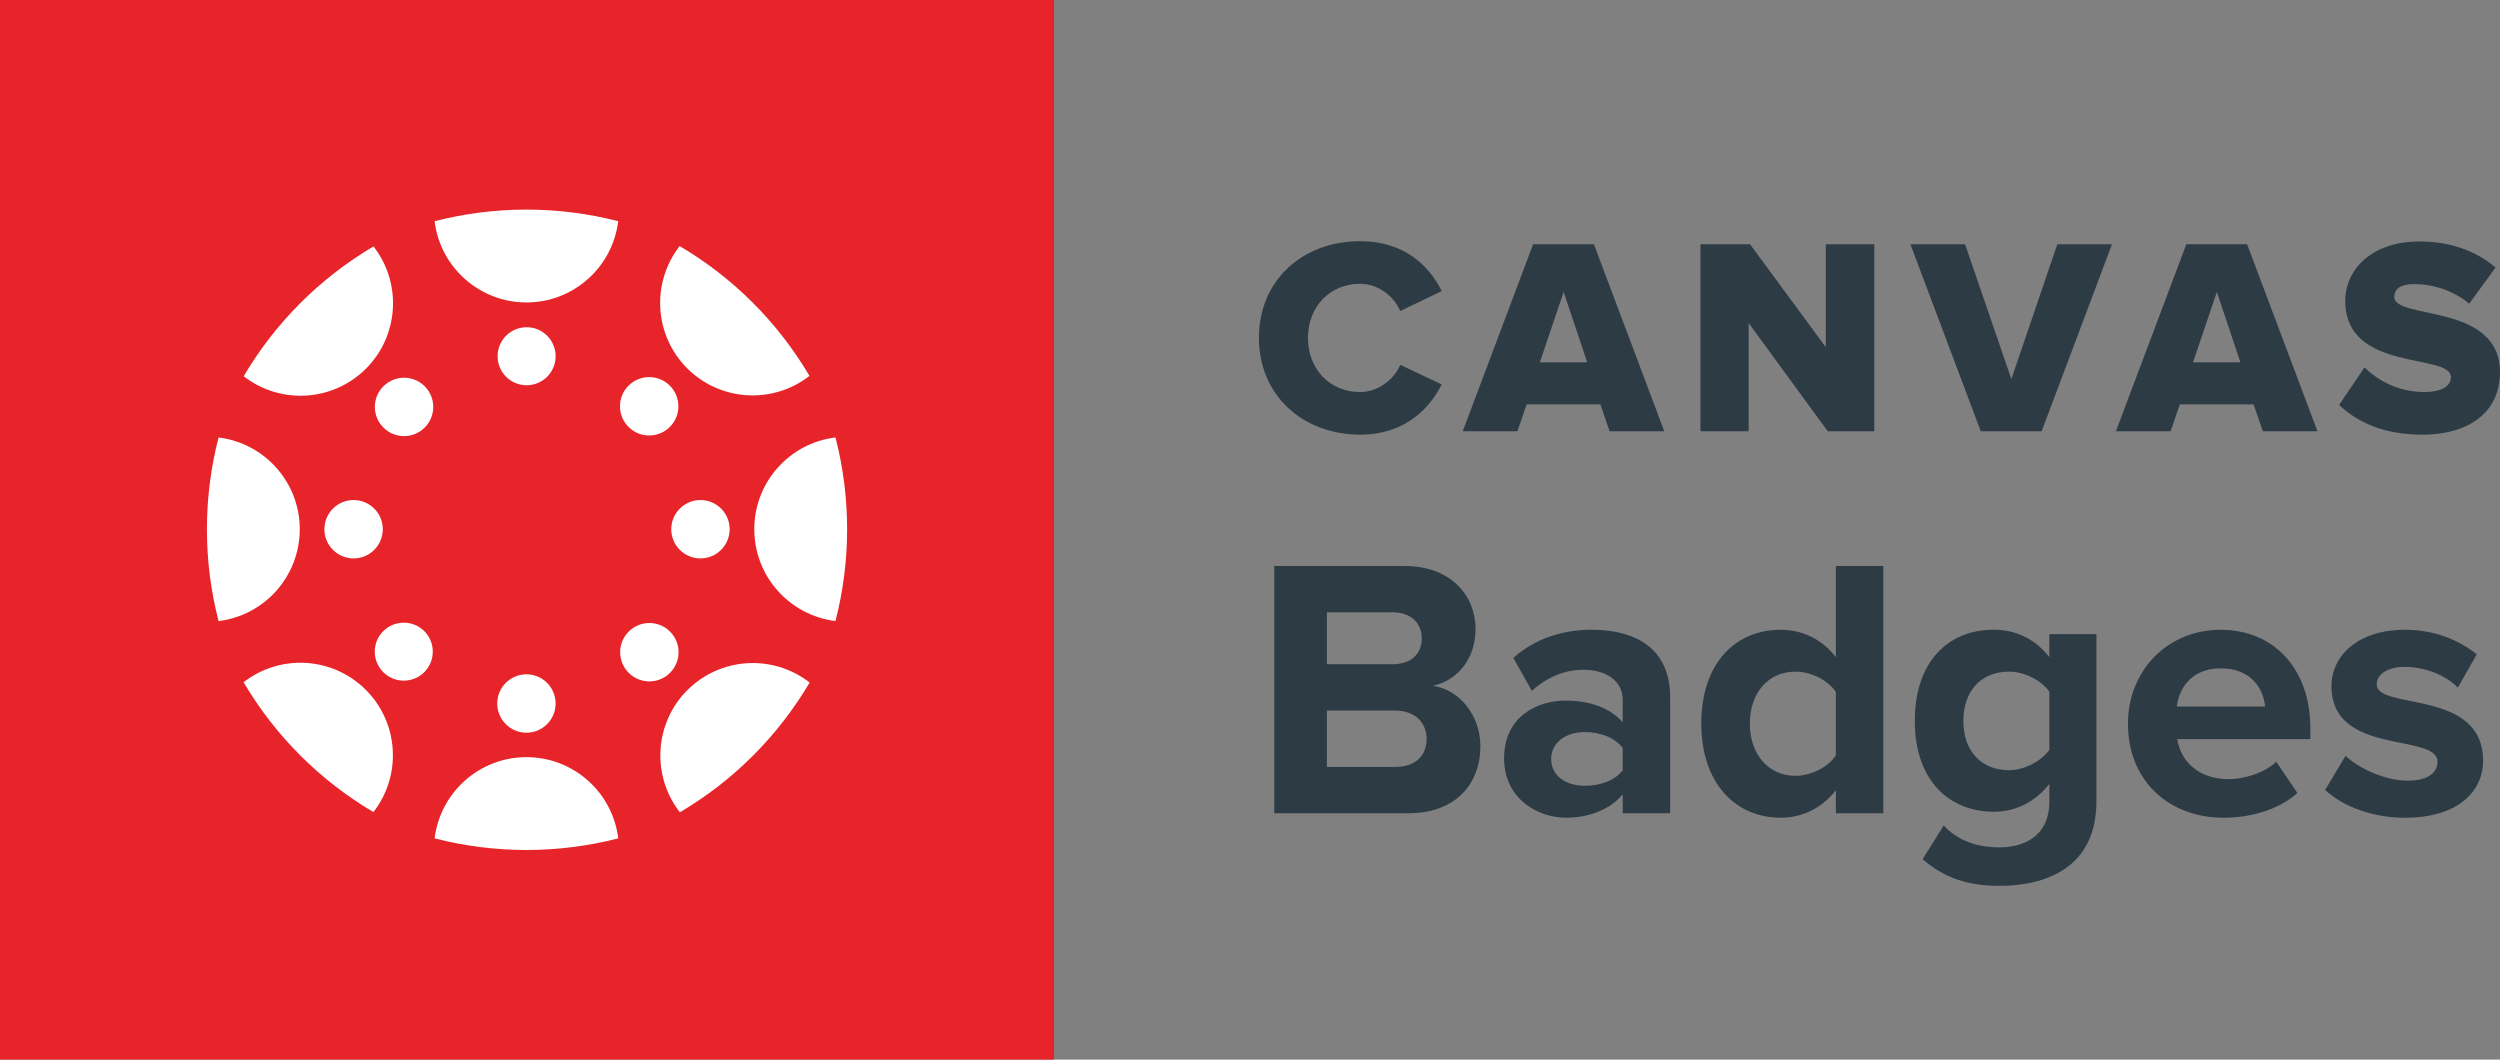 <?xml version="1.0" encoding="UTF-8"?>
<svg id="Layer_1" xmlns="http://www.w3.org/2000/svg" viewBox="0 0 678.2 287.44">
	<rect x="0" y="0" width="678.2" height="287.44" fill="#808080" stroke="none"/>
	<defs>
		<style>.cls-1 {
			fill: #fff;
		}

		.cls-2 {
			fill: #e72429;
		}

		.cls-3 {
			fill: #2D3B45;
		}</style>
	</defs>
	<g id="Layer_2-2">
		<g id="Layer_1-2">
			<rect class="cls-2" width="285.94" height="287.44"/>
			<path class="cls-1"
						d="M81.32,143.58c0-12.67-9.45-23.35-22.03-24.9-4.21,16.33-4.21,33.47,0,49.81,12.57-1.55,22.02-12.23,22.03-24.9"/>
			<path class="cls-1"
						d="M95.92,135.65c-4.37,0-7.92,3.55-7.92,7.92s3.55,7.92,7.92,7.92,7.92-3.55,7.92-7.92-3.55-7.92-7.92-7.92"/>
			<path class="cls-1"
						d="M204.62,143.58c.01,12.67,9.46,23.34,22.03,24.9,4.21-16.33,4.21-33.47,0-49.81-12.58,1.55-22.03,12.23-22.03,24.9"/>
			<path class="cls-1"
						d="M190.02,135.65c-4.37,0-7.92,3.55-7.92,7.92s3.55,7.92,7.92,7.92,7.92-3.55,7.92-7.92-3.55-7.92-7.92-7.92"/>
			<path class="cls-1"
						d="M142.8,205.4c-12.67,.01-23.34,9.46-24.9,22.03,16.34,4.21,33.48,4.21,49.82,0-1.55-12.58-12.24-22.03-24.91-22.03"/>
			<path class="cls-1"
						d="M142.81,182.93c-4.37,0-7.92,3.55-7.92,7.92s3.55,7.92,7.92,7.92,7.92-3.55,7.92-7.92-3.55-7.92-7.92-7.92"/>
			<path class="cls-1"
						d="M142.81,82.05c12.67,0,23.35-9.46,24.9-22.04-16.34-4.2-33.47-4.2-49.81,0,1.55,12.58,12.23,22.03,24.9,22.04"/>
			<path class="cls-1"
						d="M142.81,88.77c-4.35,.03-7.85,3.57-7.82,7.92,.03,4.35,3.57,7.85,7.92,7.82,4.33-.03,7.82-3.54,7.82-7.87,0-4.34-3.51-7.87-7.85-7.87-.02,0-.05,0-.07,0"/>
			<path class="cls-1"
						d="M186.48,187.19c-8.94,8.96-9.82,23.18-2.05,33.17,14.53-8.56,26.64-20.67,35.21-35.2-9.99-7.77-24.2-6.89-33.16,2.05"/>
			<path class="cls-1"
						d="M170.59,171.3c-3.11,3.08-3.14,8.09-.06,11.2,3.08,3.11,8.09,3.14,11.2,.06s3.14-8.09,.06-11.2c-.02-.02-.04-.04-.06-.06-3.09-3.05-8.05-3.05-11.14,0"/>
			<path class="cls-1"
						d="M99.28,100.01c8.95-8.96,9.82-23.18,2.04-33.16-14.53,8.57-26.64,20.68-35.21,35.21,9.99,7.78,24.21,6.9,33.17-2.05"/>
			<path class="cls-1"
						d="M104.04,104.76c-3.11,3.08-3.14,8.09-.06,11.2,3.08,3.11,8.09,3.14,11.2,.06,3.11-3.08,3.14-8.09,.06-11.2-.02-.02-.04-.04-.06-.06-3.09-3.05-8.05-3.05-11.14,0"/>
			<path class="cls-1"
						d="M186.42,99.92c8.96,8.95,23.18,9.83,33.17,2.05-8.56-14.53-20.68-26.65-35.21-35.21-7.78,9.99-6.9,24.2,2.04,33.16"/>
			<path class="cls-1"
						d="M181.68,115.85c3.11-3.08,3.14-8.09,.06-11.2-3.08-3.11-8.09-3.14-11.2-.06-3.11,3.08-3.14,8.09-.06,11.2,.02,.02,.04,.04,.06,.06,3.09,3.05,8.05,3.05,11.14,0"/>
			<path class="cls-1"
						d="M99.24,187.14c-8.95-8.95-23.17-9.83-33.16-2.06,8.57,14.53,20.69,26.65,35.22,35.22,7.77-9.99,6.89-24.21-2.06-33.16"/>
			<path class="cls-1"
						d="M103.97,171.21c-3.07,3.07-3.08,8.06,0,11.13,3.07,3.07,8.06,3.08,11.13,0,3.07-3.07,3.08-8.06,0-11.13,0,0,0,0,0,0-3.08-3.05-8.04-3.05-11.13,0"/>
		</g>
	</g>
	<g>
		<g>
			<path class="cls-3"
						d="M341.52,91.67c0-15.67,11.86-26.24,27.46-26.24,12.25,0,18.86,6.92,22.13,13.54l-11.26,5.4c-1.67-4.03-6.01-7.38-10.88-7.38-8.29,0-14.15,6.31-14.15,14.68s5.86,14.68,14.15,14.68c4.87,0,9.2-3.35,10.88-7.38l11.26,5.32c-3.27,6.46-9.89,13.61-22.13,13.61-15.59,0-27.46-10.65-27.46-26.24Z"/>
			<path class="cls-3"
						d="M436.66,117l-2.51-7.3h-20l-2.51,7.3h-14.83l19.09-50.73h16.5l19.09,50.73h-14.83Zm-12.47-37.8l-6.46,19.09h12.85l-6.39-19.09Z"/>
			<path class="cls-3"
						d="M495.83,117l-21.45-29.36v29.36h-13.08v-50.73h13.46l20.54,27.91v-27.91h13.16v50.73h-12.63Z"/>
			<path class="cls-3" d="M537.35,117l-19.09-50.73h14.83l12.55,36.58,12.47-36.58h14.83l-19.09,50.73h-16.5Z"/>
			<path class="cls-3"
						d="M613.86,117l-2.51-7.3h-20l-2.51,7.3h-14.83l19.09-50.73h16.5l19.09,50.73h-14.83Zm-12.47-37.8l-6.46,19.09h12.85l-6.39-19.09Z"/>
			<path class="cls-3"
						d="M634.54,109.85l6.92-10.19c3.65,3.65,9.28,6.69,16.28,6.69,4.41,0,7.15-1.52,7.15-4.03,0-6.69-28.67-1.14-28.67-20.69,0-8.52,7.15-16.12,20.16-16.12,8.14,0,15.21,2.43,20.61,7.07l-7.15,9.81c-4.26-3.57-9.81-5.32-14.83-5.32-3.8,0-5.48,1.29-5.48,3.5,0,6.24,28.67,1.52,28.67,20.38,0,10.19-7.53,16.96-21.14,16.96-10.27,0-17.42-3.27-22.51-8.06Z"/>
		</g>
		<g>
			<path class="cls-3"
						d="M345.68,220.62v-67.08h35.3c12.77,0,19.31,8.15,19.31,17.1,0,8.35-5.23,14.08-11.56,15.39,7.24,1.11,12.87,8.04,12.87,16.39,0,10.16-6.64,18.2-19.51,18.2h-36.4Zm40.02-47.47c0-4.12-3.02-7.04-7.84-7.04h-17.9v14.08h17.9c4.83,0,7.84-2.72,7.84-7.04Zm1.31,27.25c0-4.22-3.02-7.64-8.55-7.64h-18.5v15.29h18.5c5.33,0,8.55-2.82,8.55-7.64Z"/>
			<path class="cls-3"
						d="M440.21,220.62v-5.13c-3.32,4.02-9.05,6.34-15.39,6.34-7.74,0-16.79-5.23-16.79-16.09,0-11.46,9.05-15.69,16.79-15.69,6.54,0,12.17,2.11,15.39,5.93v-6.13c0-4.93-4.22-8.15-10.66-8.15-5.13,0-9.96,2.01-13.98,5.73l-5.03-8.95c5.93-5.33,13.58-7.64,21.22-7.64,11.16,0,21.32,4.42,21.32,18.4v31.38h-12.87Zm0-11.67v-6.03c-2.11-2.82-6.14-4.33-10.26-4.33-5.03,0-9.15,2.72-9.15,7.34s4.12,7.24,9.15,7.24c4.12,0,8.15-1.41,10.26-4.22Z"/>
			<path class="cls-3"
						d="M498.03,220.62v-6.23c-3.82,4.83-9.05,7.44-14.98,7.44-12.17,0-21.52-9.25-21.52-25.54s9.15-25.44,21.52-25.44c5.73,0,11.16,2.41,14.98,7.44v-24.74h12.87v67.08h-12.87Zm0-15.69v-17.2c-2.11-3.22-6.74-5.53-10.96-5.53-7.34,0-12.37,5.73-12.37,14.08s5.03,14.18,12.37,14.18c4.22,0,8.85-2.31,10.96-5.53Z"/>
			<path class="cls-3"
						d="M521.56,233.09l5.73-9.15c3.92,4.22,9.15,5.93,15.18,5.93s13.48-2.61,13.48-12.47v-4.73c-3.82,4.83-9.05,7.54-15.08,7.54-12.07,0-21.42-8.45-21.42-24.64s9.15-24.74,21.42-24.74c5.83,0,11.16,2.41,15.08,7.44v-6.24h12.77v45.35c0,18.4-14.28,22.93-26.25,22.93-8.25,0-14.78-1.91-20.92-7.24Zm34.39-29.67v-15.79c-2.21-3.12-6.84-5.43-10.96-5.43-7.34,0-12.37,5.03-12.37,13.37s5.03,13.37,12.37,13.37c4.12,0,8.75-2.41,10.96-5.53Z"/>
			<path class="cls-3"
						d="M577.27,196.29c0-14.08,10.46-25.44,25.14-25.44s24.34,10.86,24.34,26.65v3.02h-36.1c.91,5.93,5.73,10.86,13.98,10.86,4.12,0,9.75-1.71,12.87-4.73l5.73,8.45c-4.83,4.42-12.47,6.74-20.01,6.74-14.78,0-25.95-9.96-25.95-25.54Zm25.14-14.98c-7.94,0-11.36,5.53-11.87,10.36h23.93c-.4-4.63-3.62-10.36-12.07-10.36Z"/>
			<path class="cls-3"
						d="M630.77,214.29l5.53-9.25c3.62,3.42,10.76,6.74,16.79,6.74,5.53,0,8.15-2.11,8.15-5.13,0-7.94-28.76-1.41-28.76-20.51,0-8.15,7.04-15.29,19.91-15.29,8.15,0,14.68,2.82,19.51,6.64l-5.13,9.05c-2.92-3.02-8.45-5.63-14.38-5.63-4.63,0-7.64,2.01-7.64,4.73,0,7.14,28.86,1.11,28.86,20.72,0,8.95-7.64,15.49-21.12,15.49-8.45,0-16.59-2.82-21.72-7.54Z"/>
		</g>
	</g>
</svg>
